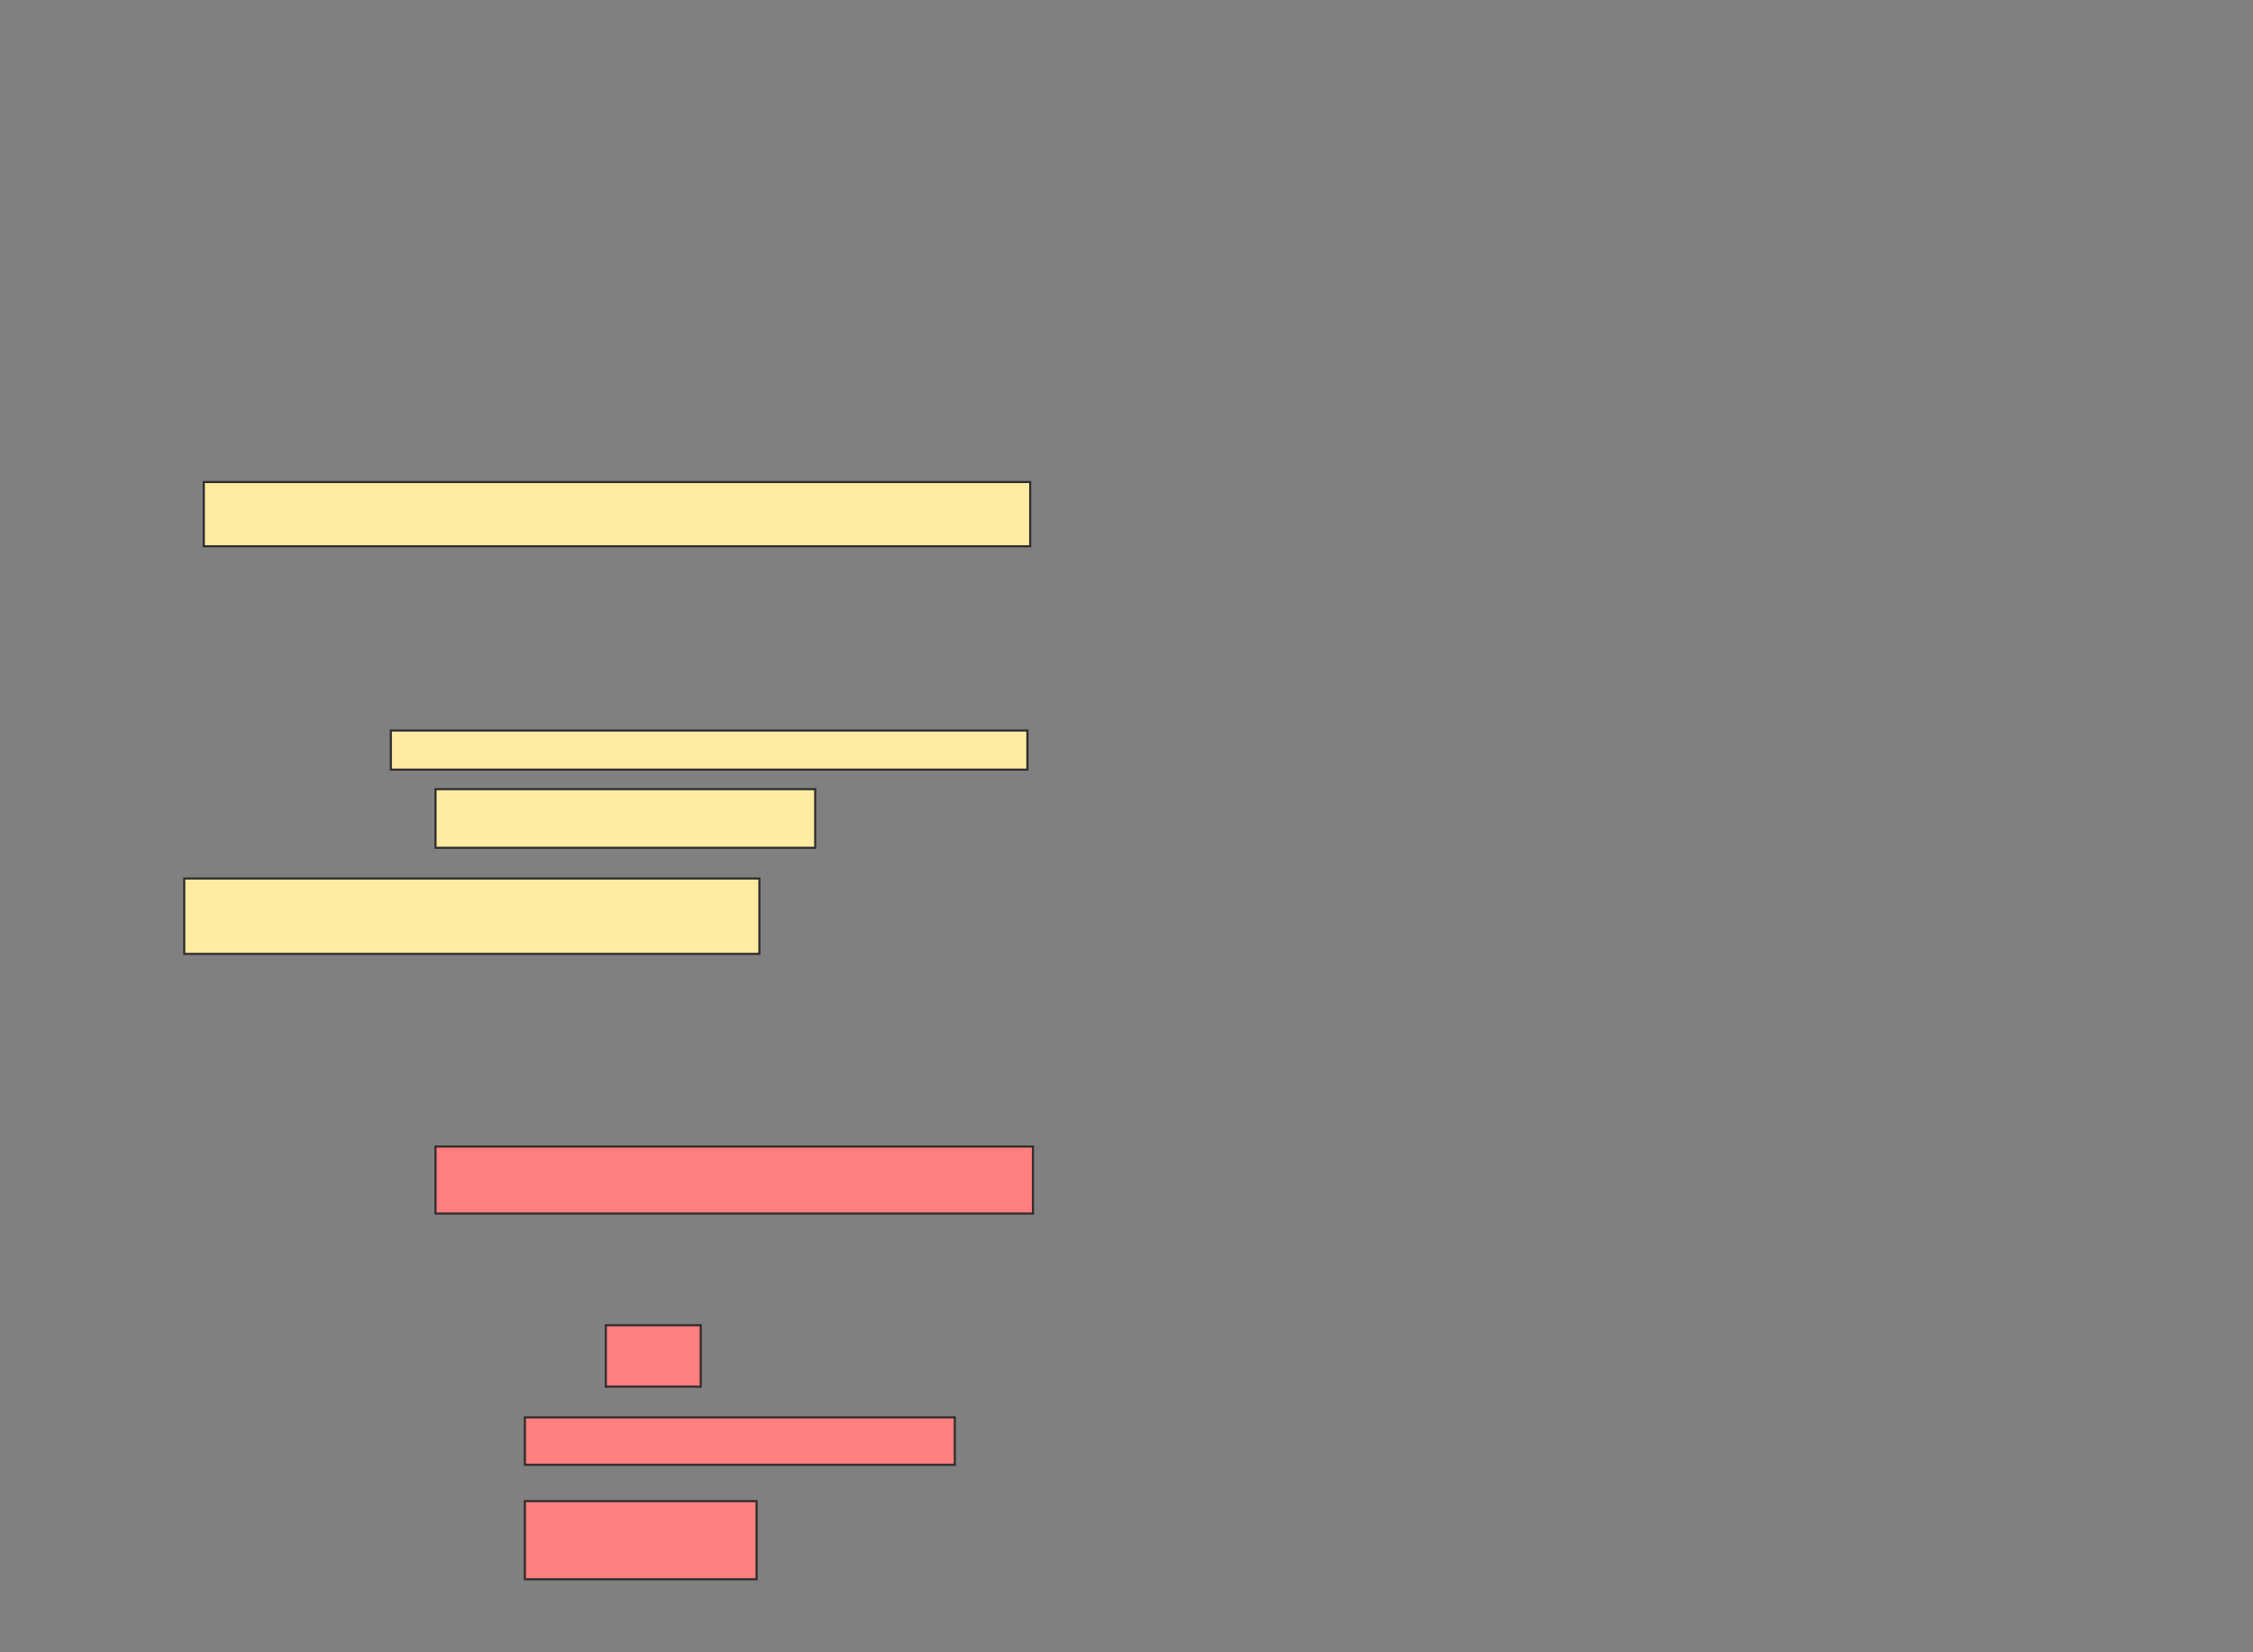 <svg xmlns="http://www.w3.org/2000/svg" width="1076" height="789">
 <rect width="100%" height="100%" fill="#808080" stroke="none"/>
 <!-- Created with Image Occlusion Enhanced -->
 <g>
  <title>Labels</title>
 </g>
 <g>
  <title>Masks</title>
  <rect id="b8e855f0f3fb477cb80bd129628e0c79-ao-1" height="36" width="274.667" y="419.533" x="88" stroke="#2D2D2D" fill="#FFEBA2"/>
  <g id="b8e855f0f3fb477cb80bd129628e0c79-ao-2">
   <rect height="30.667" width="394.667" y="230.2" x="97.333" stroke="#2D2D2D" fill="#FFEBA2"/>
   <rect height="18.667" width="304" y="348.867" x="186.667" stroke="#2D2D2D" fill="#FFEBA2"/>
   <rect height="28" width="181.333" y="376.867" x="208" stroke="#2D2D2D" fill="#FFEBA2"/>
  </g>
  <g id="b8e855f0f3fb477cb80bd129628e0c79-ao-3" class="qshape">
   <rect height="32" width="285.333" y="547.533" x="208" stroke="#2D2D2D" fill="#FF7E7E" class="qshape"/>
   <rect height="29.333" width="45.333" y="632.867" x="289.333" stroke="#2D2D2D" fill="#FF7E7E" class="qshape"/>
   <rect height="22.667" width="205.333" y="676.867" x="250.667" stroke="#2D2D2D" fill="#FF7E7E" class="qshape"/>
   <rect height="37.333" width="110.667" y="716.867" x="250.667" stroke="#2D2D2D" fill="#FF7E7E" class="qshape"/>
  </g>
 </g>
</svg>